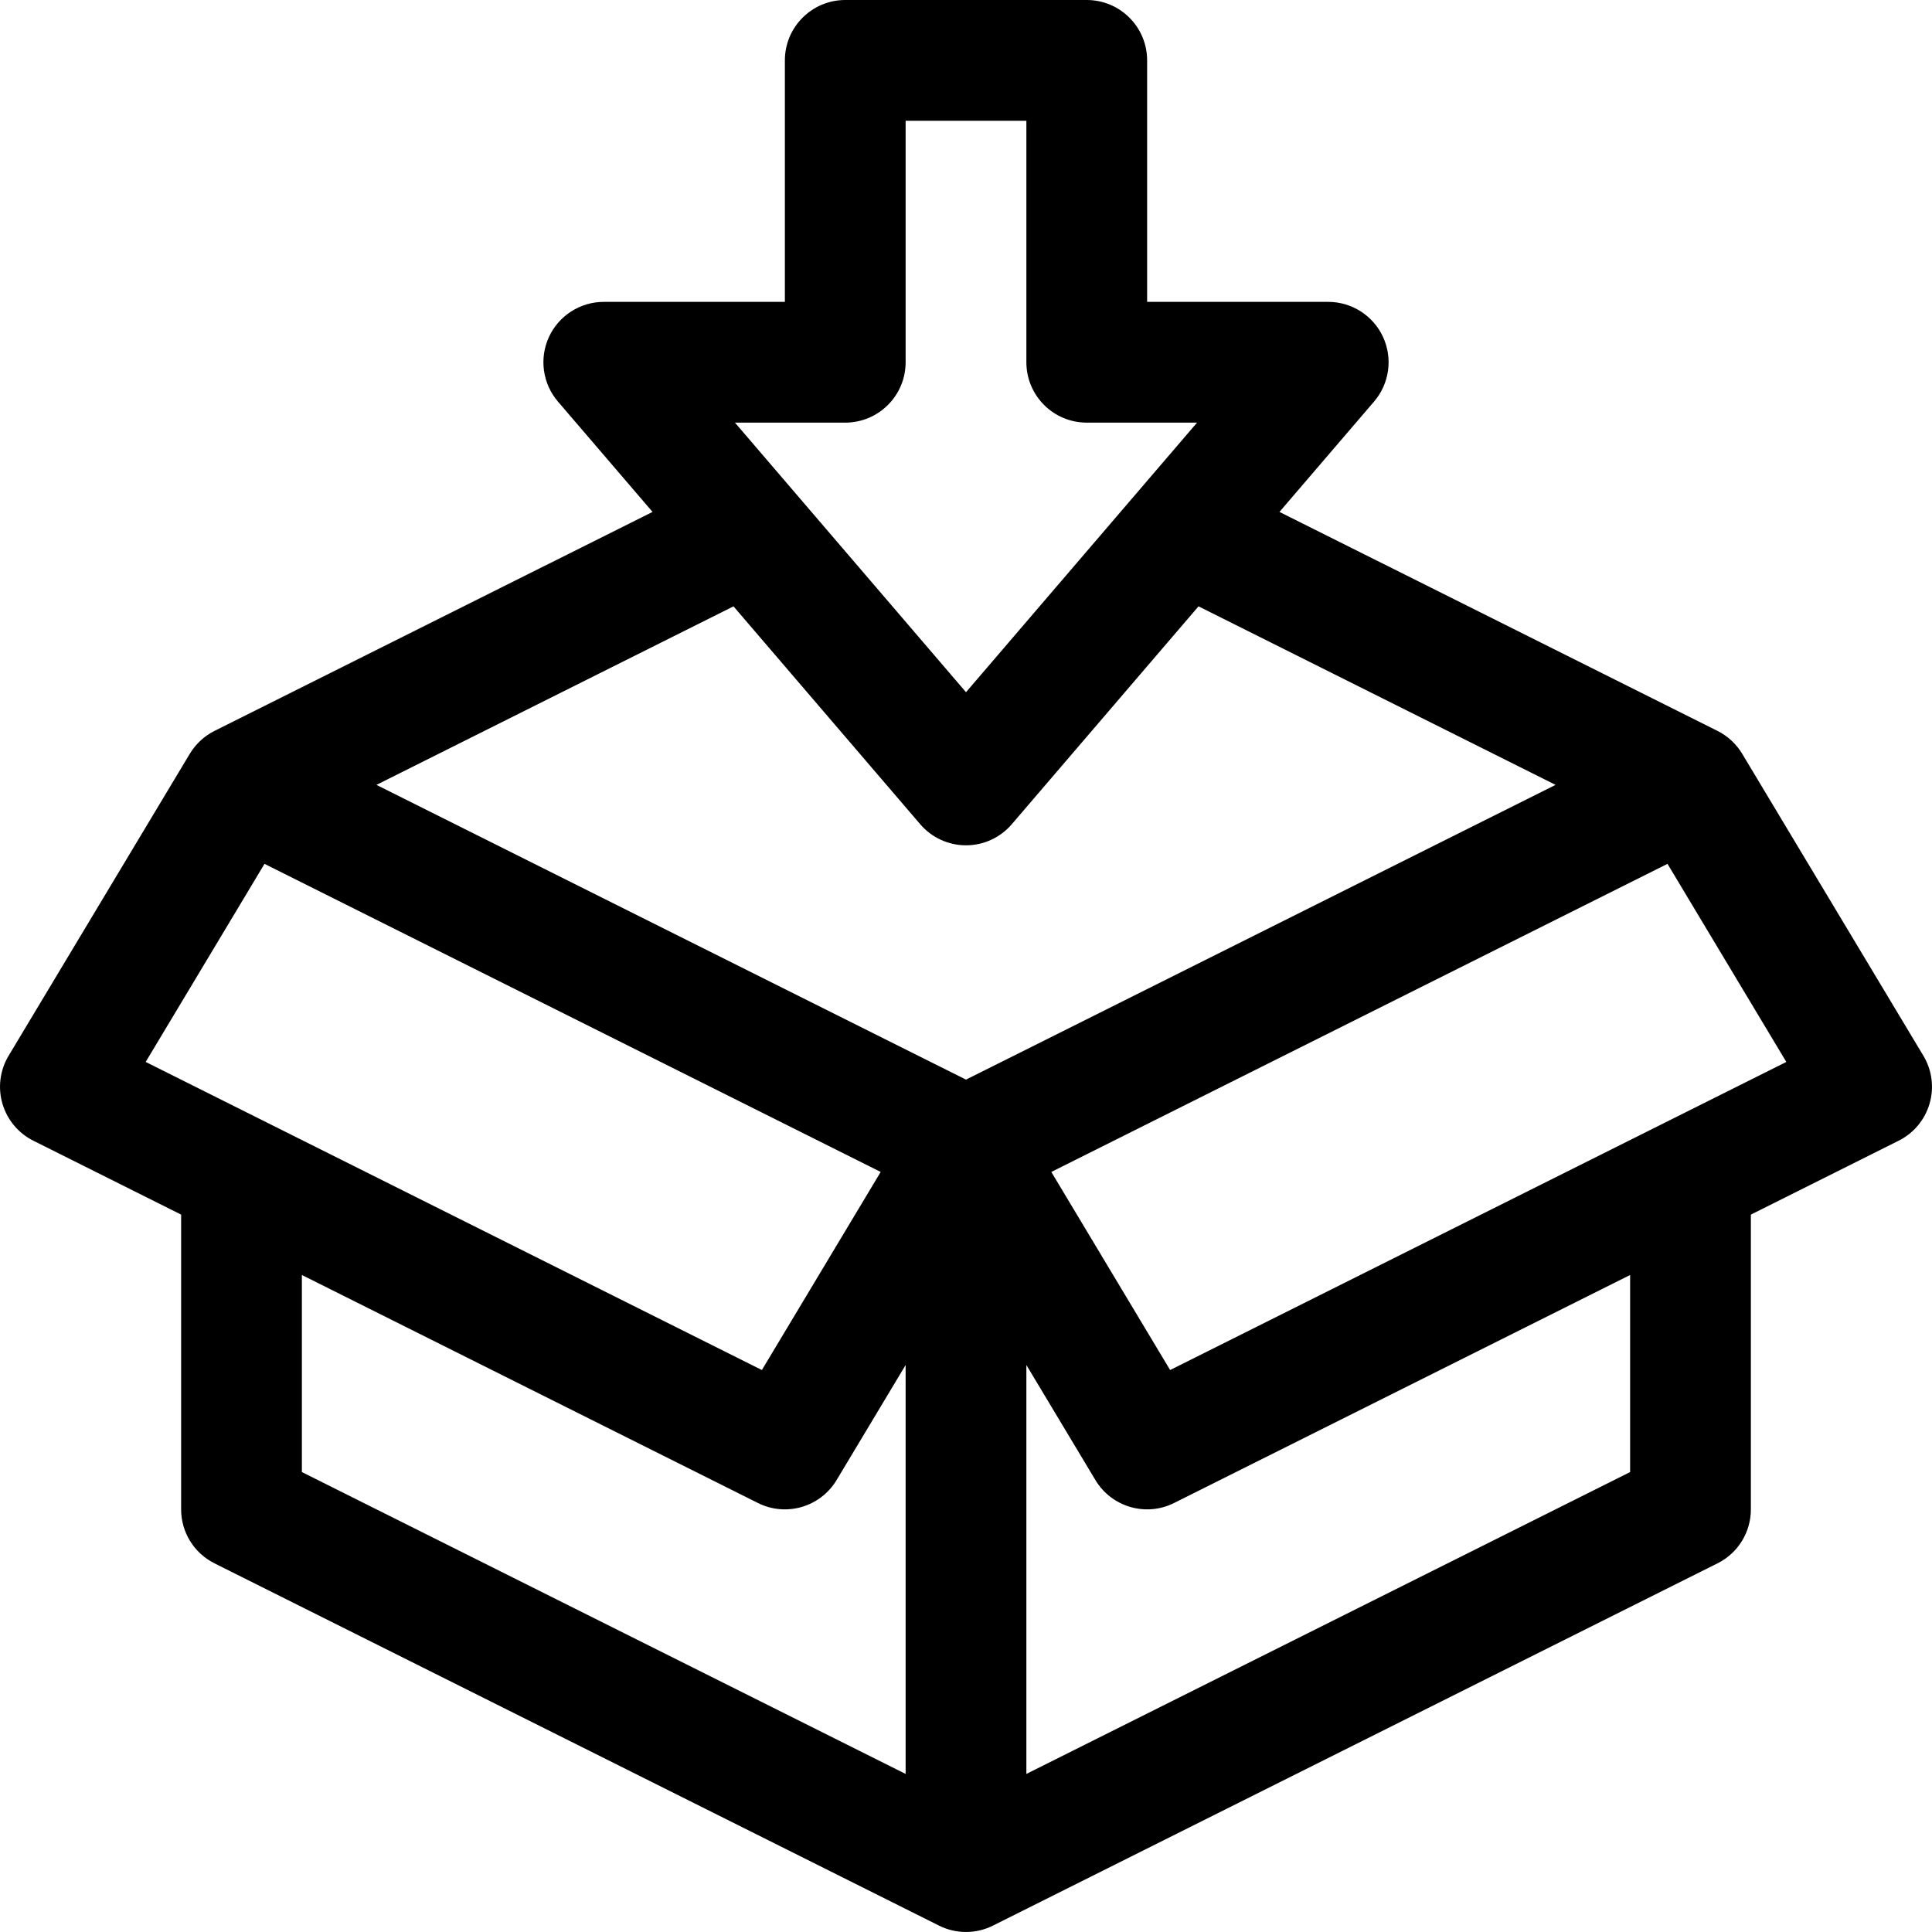 <?xml version="1.0" encoding="UTF-8" standalone="no"?>
<svg xmlns="http://www.w3.org/2000/svg" xmlns:xlink="http://www.w3.org/1999/xlink" xmlns:serif="http://www.serif.com/" width="30" height="30" viewBox="0 0 32 32" version="1.1" xml:space="preserve" style="fill-rule:evenodd;clip-rule:evenodd;stroke-linejoin:round;stroke-miterlimit:2;">
    <path d="M10.808,8.479L3.553,12.106C3.383,12.191 3.241,12.323 3.143,12.486L0.143,17.486C-0,17.724 -0.038,18.012 0.04,18.279C0.118,18.547 0.304,18.77 0.553,18.894L3,20.118L3,25C3,25.379 3.214,25.725 3.553,25.894L15.553,31.894C15.834,32.035 16.166,32.035 16.447,31.894L28.447,25.894C28.786,25.725 29,25.379 29,25L29,20.118L31.447,18.894C31.696,18.77 31.882,18.547 31.96,18.279C32.038,18.012 32,17.724 31.857,17.486L28.857,12.486C28.759,12.323 28.617,12.191 28.447,12.106L21.192,8.479L22.759,6.651C23.013,6.354 23.071,5.937 22.908,5.582C22.745,5.228 22.39,5 22,5L19,5C19,5 19,1 19,1C19,0.448 18.552,0 18,0L14,0C13.448,0 13,0.448 13,1L13,5C13,5 10,5 10,5C9.61,5 9.255,5.228 9.092,5.582C8.929,5.937 8.987,6.354 9.241,6.651L10.808,8.479ZM5,24.382L15,29.382L15,22.609L13.857,24.514C13.588,24.962 13.02,25.128 12.553,24.894L5,21.118L5,24.382ZM27,21.118L19.447,24.894C18.98,25.128 18.412,24.962 18.143,24.514L17,22.609L17,29.382L27,24.382L27,21.118ZM27.619,14.308L17.413,19.411L19.381,22.692C19.381,22.692 29.587,17.589 29.587,17.589L27.619,14.308ZM4.381,14.308L2.413,17.589C2.413,17.589 12.619,22.692 12.619,22.692L14.587,19.411L4.381,14.308ZM12.149,10.043L6.235,13L16,17.882L25.765,13L19.851,10.043L16.759,13.651C16.569,13.873 16.292,14.001 16,14.001C15.708,14.001 15.431,13.873 15.241,13.651L12.149,10.043ZM12.173,7L14,7C14.552,7 15,6.552 15,6L15,2C15,2 17,2 17,2C17,2 17,6 17,6C17,6.552 17.448,7 18,7L19.827,7C19.827,7 16,11.465 16,11.465L12.173,7Z"/>
</svg>
